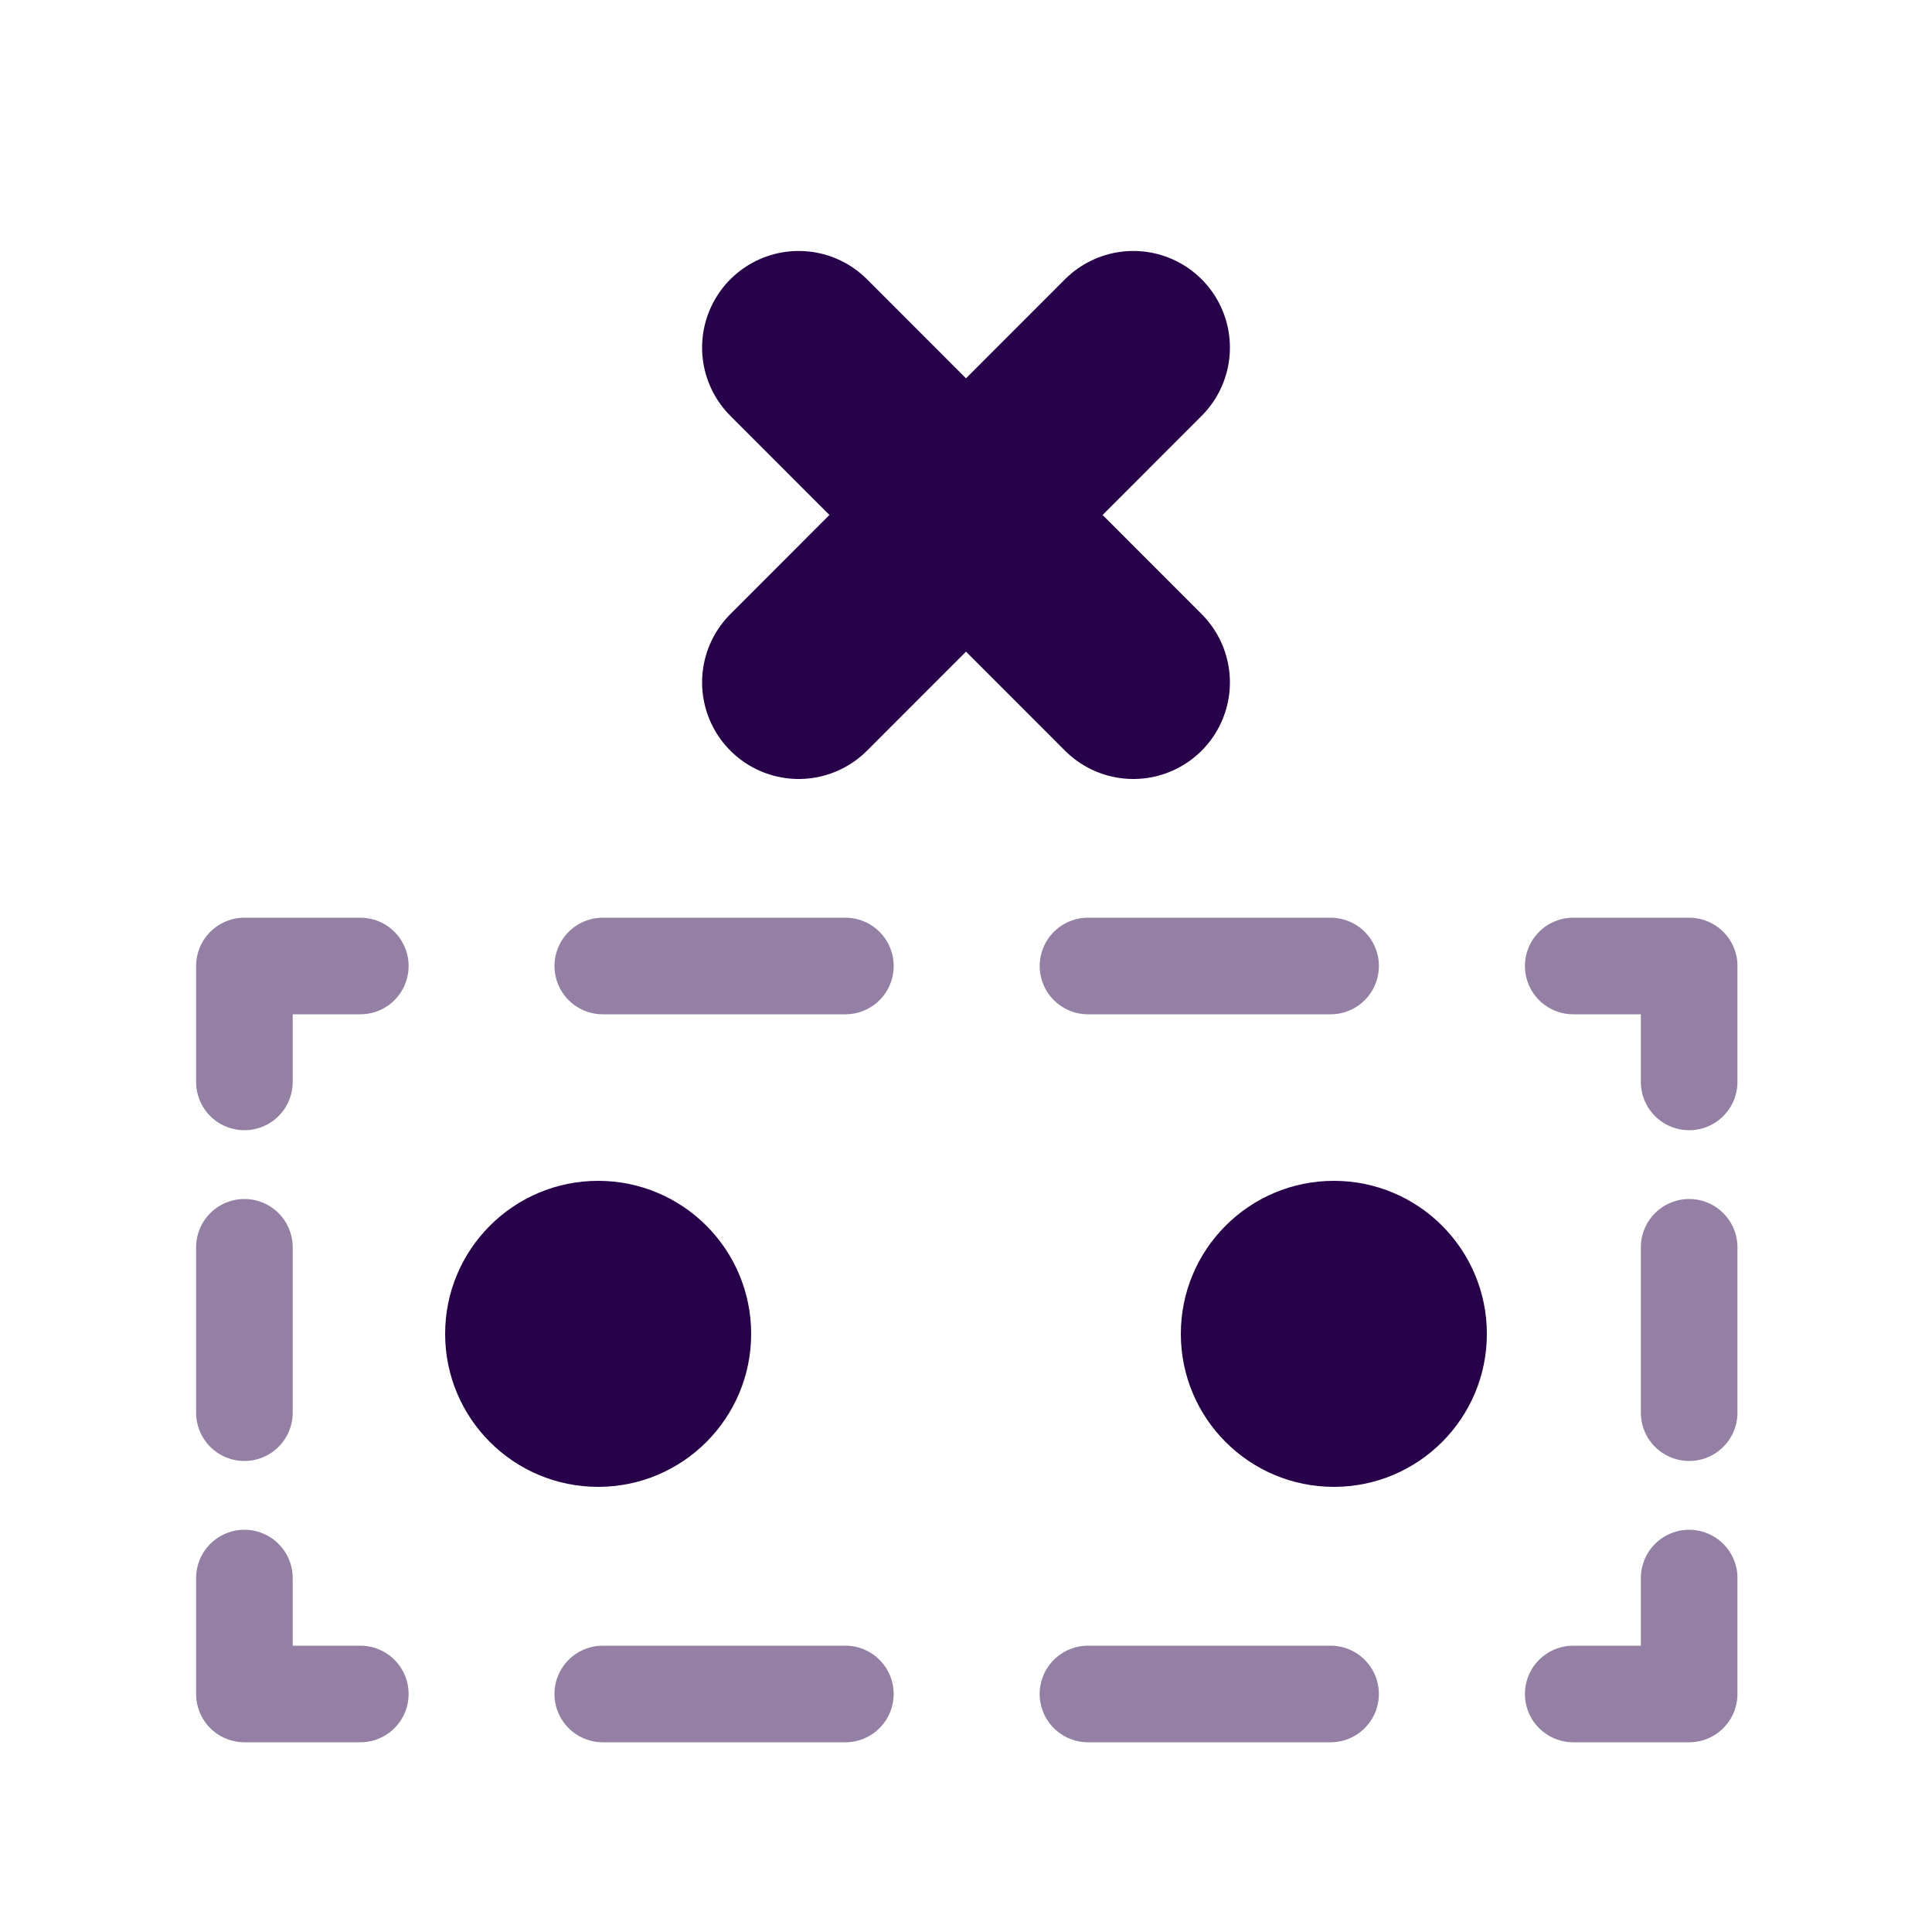 <svg id="Layer_1" data-name="Layer 1" xmlns="http://www.w3.org/2000/svg" viewBox="0 0 100 100"><circle cx="30.96" cy="69.04" r="7.92" style="fill:#270149"/><circle cx="69.04" cy="69.04" r="7.92" style="fill:#270149"/><g style="opacity:0.5"><polyline points="87.43 81.68 87.43 87.68 81.43 87.68" style="fill:none;stroke:#270149;stroke-linecap:round;stroke-linejoin:round;stroke-width:5px"/><line x1="68.87" y1="87.68" x2="24.93" y2="87.68" style="fill:none;stroke:#270149;stroke-linecap:round;stroke-linejoin:round;stroke-width:5px;stroke-dasharray:12.557,12.557"/><polyline points="18.65 87.68 12.65 87.68 12.65 81.68" style="fill:none;stroke:#270149;stroke-linecap:round;stroke-linejoin:round;stroke-width:5px"/><line x1="12.65" y1="73.12" x2="12.65" y2="60.28" style="fill:none;stroke:#270149;stroke-linecap:round;stroke-linejoin:round;stroke-width:5px;stroke-dasharray:8.56,8.56"/><polyline points="12.65 56 12.65 50 18.65 50" style="fill:none;stroke:#270149;stroke-linecap:round;stroke-linejoin:round;stroke-width:5px"/><line x1="31.2" y1="50" x2="75.15" y2="50" style="fill:none;stroke:#270149;stroke-linecap:round;stroke-linejoin:round;stroke-width:5px;stroke-dasharray:12.557,12.557"/><polyline points="81.43 50 87.43 50 87.43 56" style="fill:none;stroke:#270149;stroke-linecap:round;stroke-linejoin:round;stroke-width:5px"/><line x1="87.43" y1="64.56" x2="87.43" y2="77.4" style="fill:none;stroke:#270149;stroke-linecap:round;stroke-linejoin:round;stroke-width:5px;stroke-dasharray:8.56,8.56"/></g><line x1="41.34" y1="35.32" x2="58.66" y2="17.99" style="fill:none;stroke:#270149;stroke-linecap:round;stroke-linejoin:round;stroke-width:10px"/><line x1="41.34" y1="17.99" x2="58.66" y2="35.32" style="fill:none;stroke:#270149;stroke-linecap:round;stroke-linejoin:round;stroke-width:10px"/></svg>